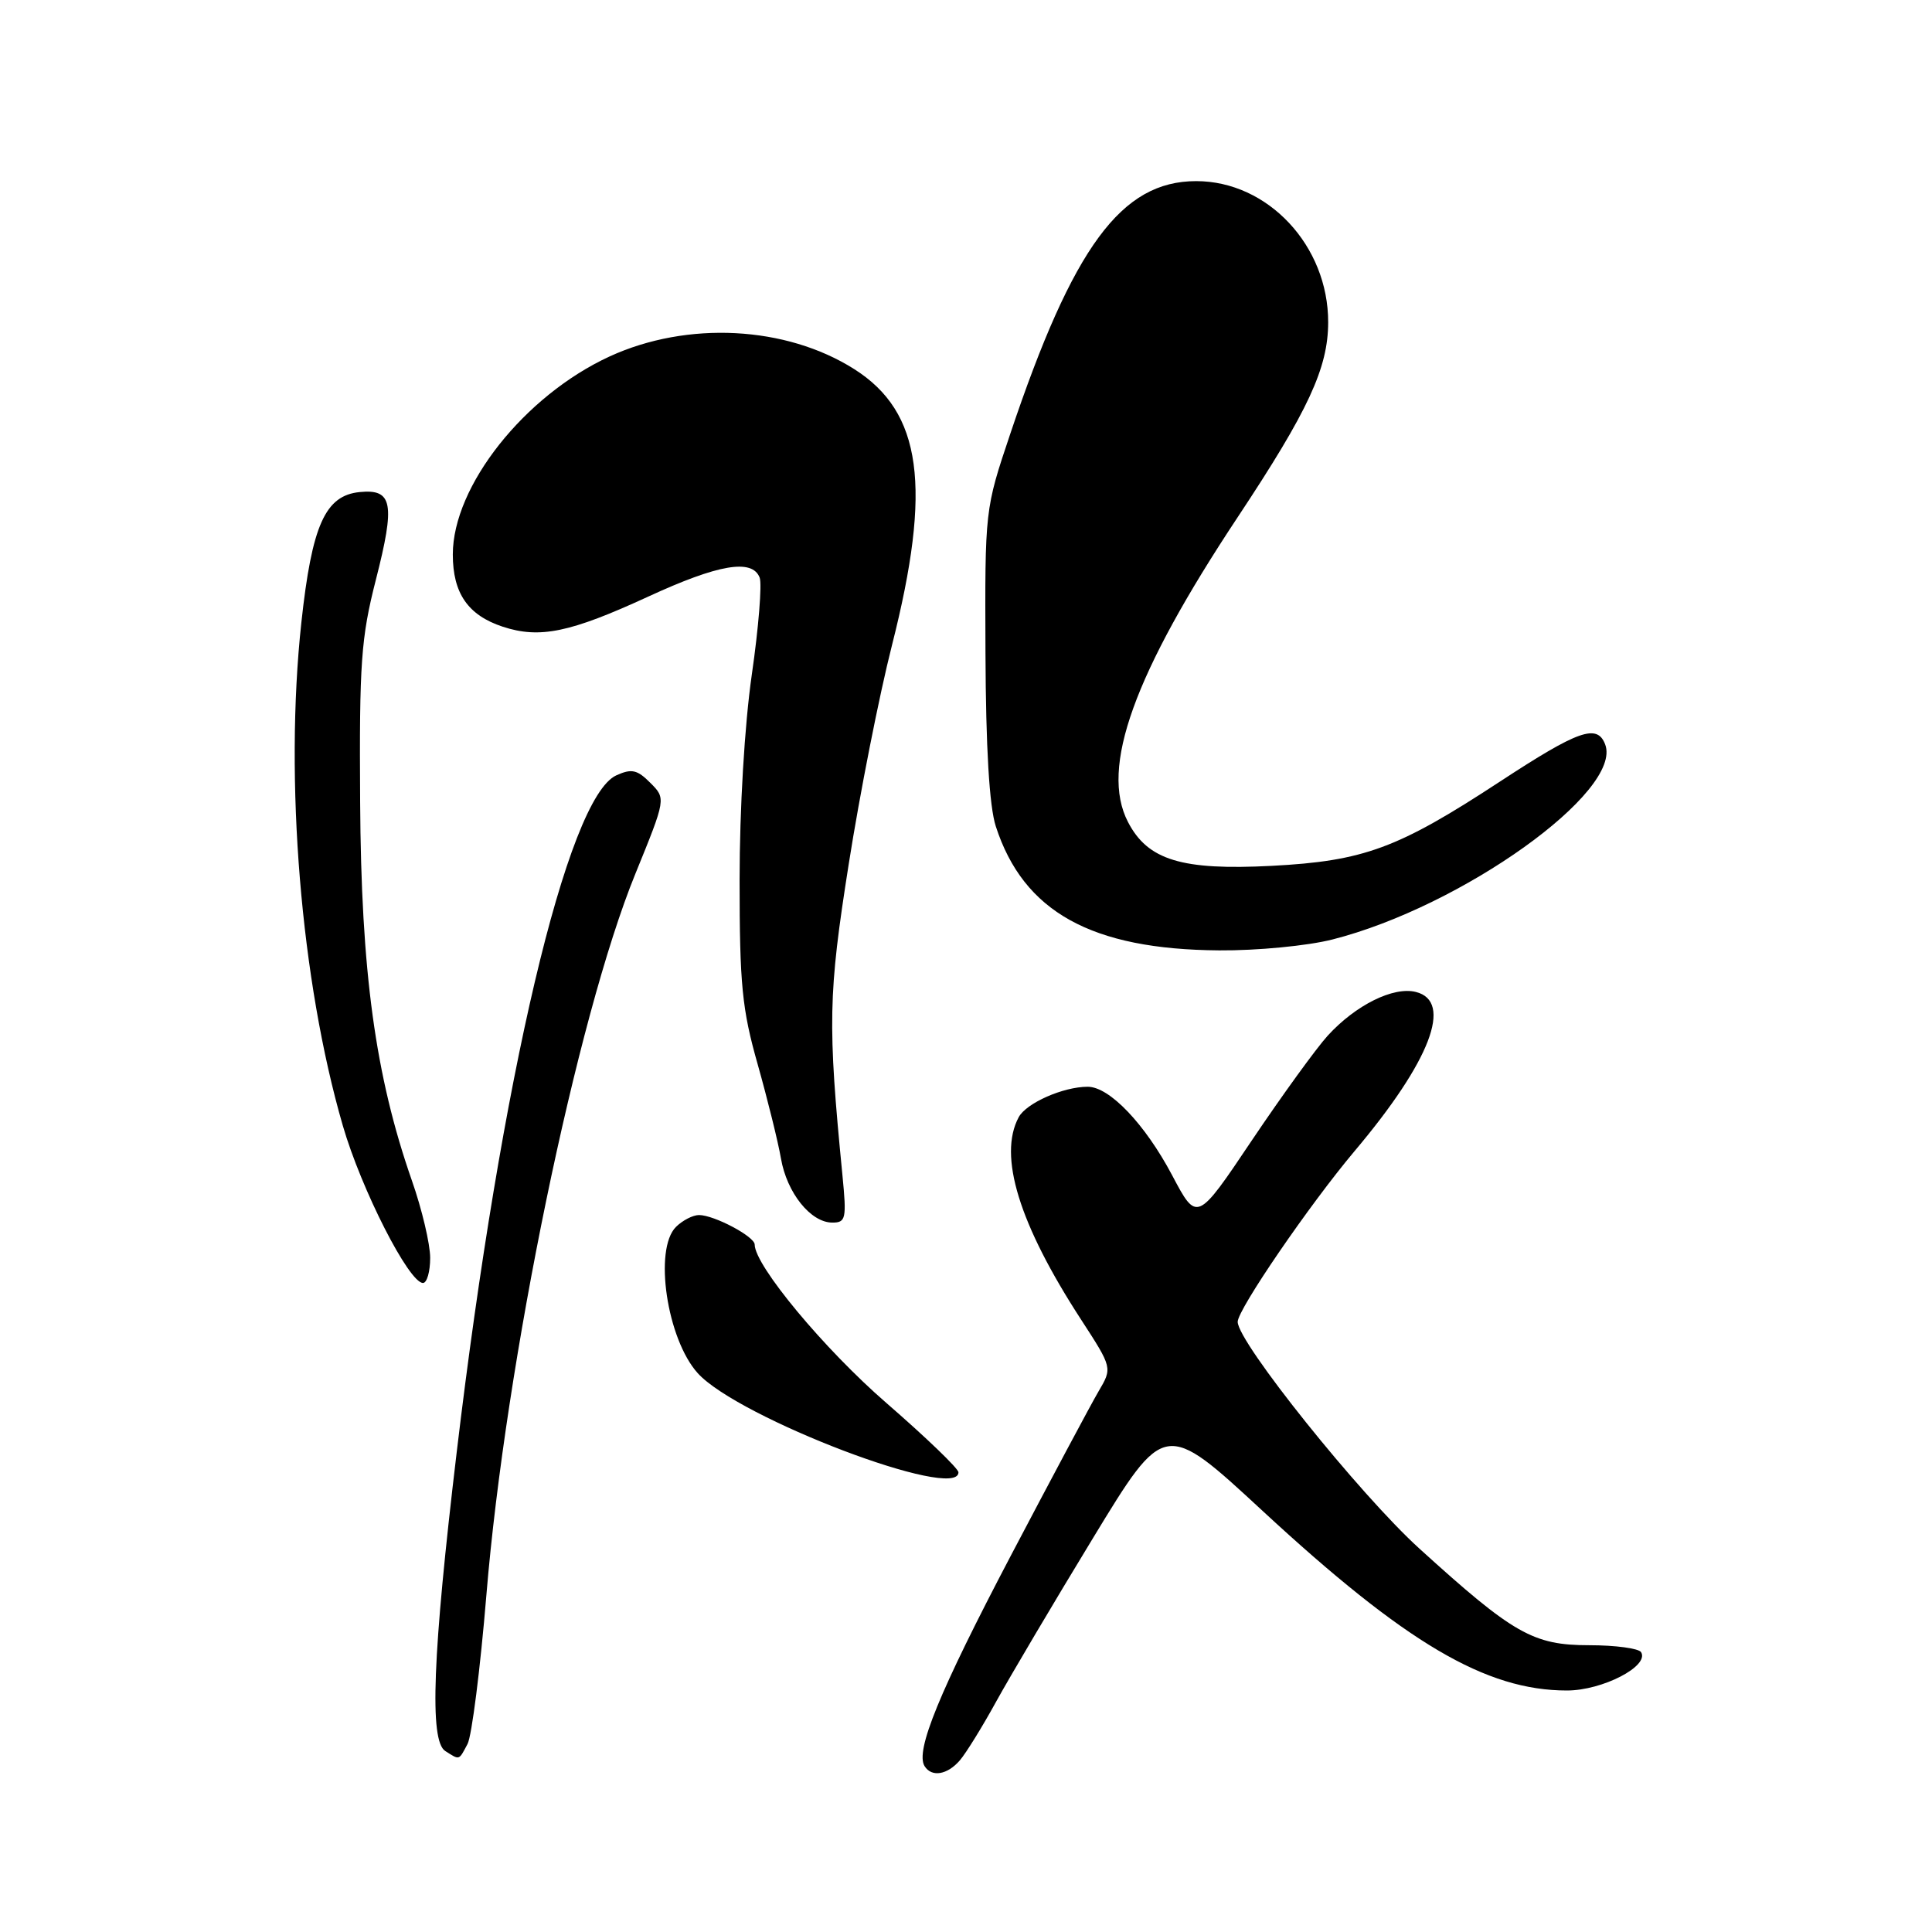 <?xml version="1.0" encoding="UTF-8" standalone="no"?>
<!DOCTYPE svg PUBLIC "-//W3C//DTD SVG 1.1//EN" "http://www.w3.org/Graphics/SVG/1.1/DTD/svg11.dtd" >
<svg xmlns="http://www.w3.org/2000/svg" xmlns:xlink="http://www.w3.org/1999/xlink" version="1.1" viewBox="0 0 256 256">
 <g >
 <path fill="currentColor"
d=" M 127.19 233.25 C 128.01 232.29 130.17 228.80 131.98 225.50 C 133.80 222.20 139.56 212.46 144.80 203.85 C 154.32 188.19 154.32 188.19 167.32 200.22 C 186.25 217.73 196.88 224.00 207.63 224.00 C 212.33 224.00 218.59 220.76 217.45 218.92 C 217.14 218.42 214.05 218.00 210.59 218.00 C 203.15 218.00 200.55 216.52 188.08 205.20 C 180.15 198.00 164.00 177.85 164.00 175.15 C 164.00 173.51 173.52 159.61 179.51 152.50 C 189.53 140.62 192.58 132.68 187.61 131.44 C 184.64 130.69 179.64 133.17 175.93 137.23 C 174.41 138.90 169.89 145.14 165.88 151.10 C 158.60 161.95 158.60 161.95 155.31 155.72 C 151.71 148.93 147.01 144.00 144.13 144.00 C 140.88 144.00 135.99 146.16 134.98 148.04 C 132.24 153.16 135.03 162.21 143.26 174.87 C 147.40 181.25 147.40 181.25 145.56 184.37 C 144.55 186.09 139.32 195.90 133.92 206.17 C 124.43 224.25 121.26 231.99 122.51 234.02 C 123.45 235.53 125.53 235.18 127.19 233.25 Z  M 61.95 231.09 C 62.51 230.04 63.64 221.15 64.45 211.34 C 67.00 180.48 76.44 134.77 84.19 115.78 C 88.25 105.81 88.25 105.81 86.17 103.73 C 84.43 101.98 83.69 101.82 81.66 102.74 C 75.18 105.70 66.41 142.84 60.52 192.39 C 57.31 219.32 56.88 230.67 59.00 232.02 C 60.94 233.25 60.77 233.30 61.95 231.09 Z  M 127.00 195.09 C 127.00 194.59 122.71 190.47 117.47 185.92 C 109.22 178.77 100.00 167.68 100.00 164.91 C 100.00 163.85 94.63 161.00 92.62 161.00 C 91.81 161.00 90.44 161.71 89.57 162.57 C 86.60 165.54 88.37 177.44 92.46 181.96 C 97.83 187.89 127.00 198.98 127.00 195.09 Z  M 57.00 166.67 C 57.00 164.85 55.91 160.22 54.57 156.41 C 49.73 142.54 47.85 128.80 47.72 106.22 C 47.60 87.87 47.84 84.51 49.80 76.84 C 52.39 66.71 52.03 64.77 47.67 65.20 C 43.09 65.65 41.33 69.58 39.93 82.50 C 37.67 103.40 39.85 129.91 45.42 149.14 C 47.88 157.62 54.19 170.00 56.05 170.00 C 56.57 170.00 57.00 168.50 57.00 166.67 Z  M 111.63 155.75 C 109.66 135.65 109.74 131.74 112.46 114.50 C 113.93 105.15 116.51 92.10 118.19 85.50 C 123.52 64.51 122.17 54.60 113.19 48.91 C 104.15 43.18 91.09 42.50 80.78 47.23 C 69.50 52.42 60.00 64.41 60.00 73.47 C 60.00 78.61 62.01 81.52 66.61 83.04 C 71.51 84.65 75.52 83.83 85.88 79.06 C 95.20 74.76 99.68 74.00 100.66 76.54 C 100.98 77.39 100.52 83.17 99.62 89.38 C 98.66 96.04 98.00 107.20 98.00 116.63 C 98.00 130.44 98.32 133.72 100.40 141.04 C 101.71 145.69 103.10 151.30 103.48 153.50 C 104.26 158.05 107.42 162.00 110.29 162.00 C 112.08 162.00 112.19 161.49 111.63 155.75 Z  M 176.54 124.49 C 193.70 120.14 215.08 104.85 212.69 98.63 C 211.63 95.87 209.15 96.75 198.74 103.57 C 185.22 112.43 180.72 114.09 168.50 114.73 C 156.58 115.35 152.07 113.97 149.46 108.91 C 145.74 101.74 150.22 89.31 164.02 68.50 C 173.36 54.41 175.98 48.77 175.99 42.71 C 176.01 32.56 168.00 24.00 158.50 24.00 C 148.58 24.00 142.19 32.68 133.86 57.50 C 130.50 67.50 130.50 67.50 130.58 86.50 C 130.63 99.14 131.09 106.84 131.95 109.50 C 135.62 120.82 144.61 125.81 161.54 125.93 C 166.54 125.97 173.24 125.33 176.54 124.49 Z "/>
</g>
</svg>